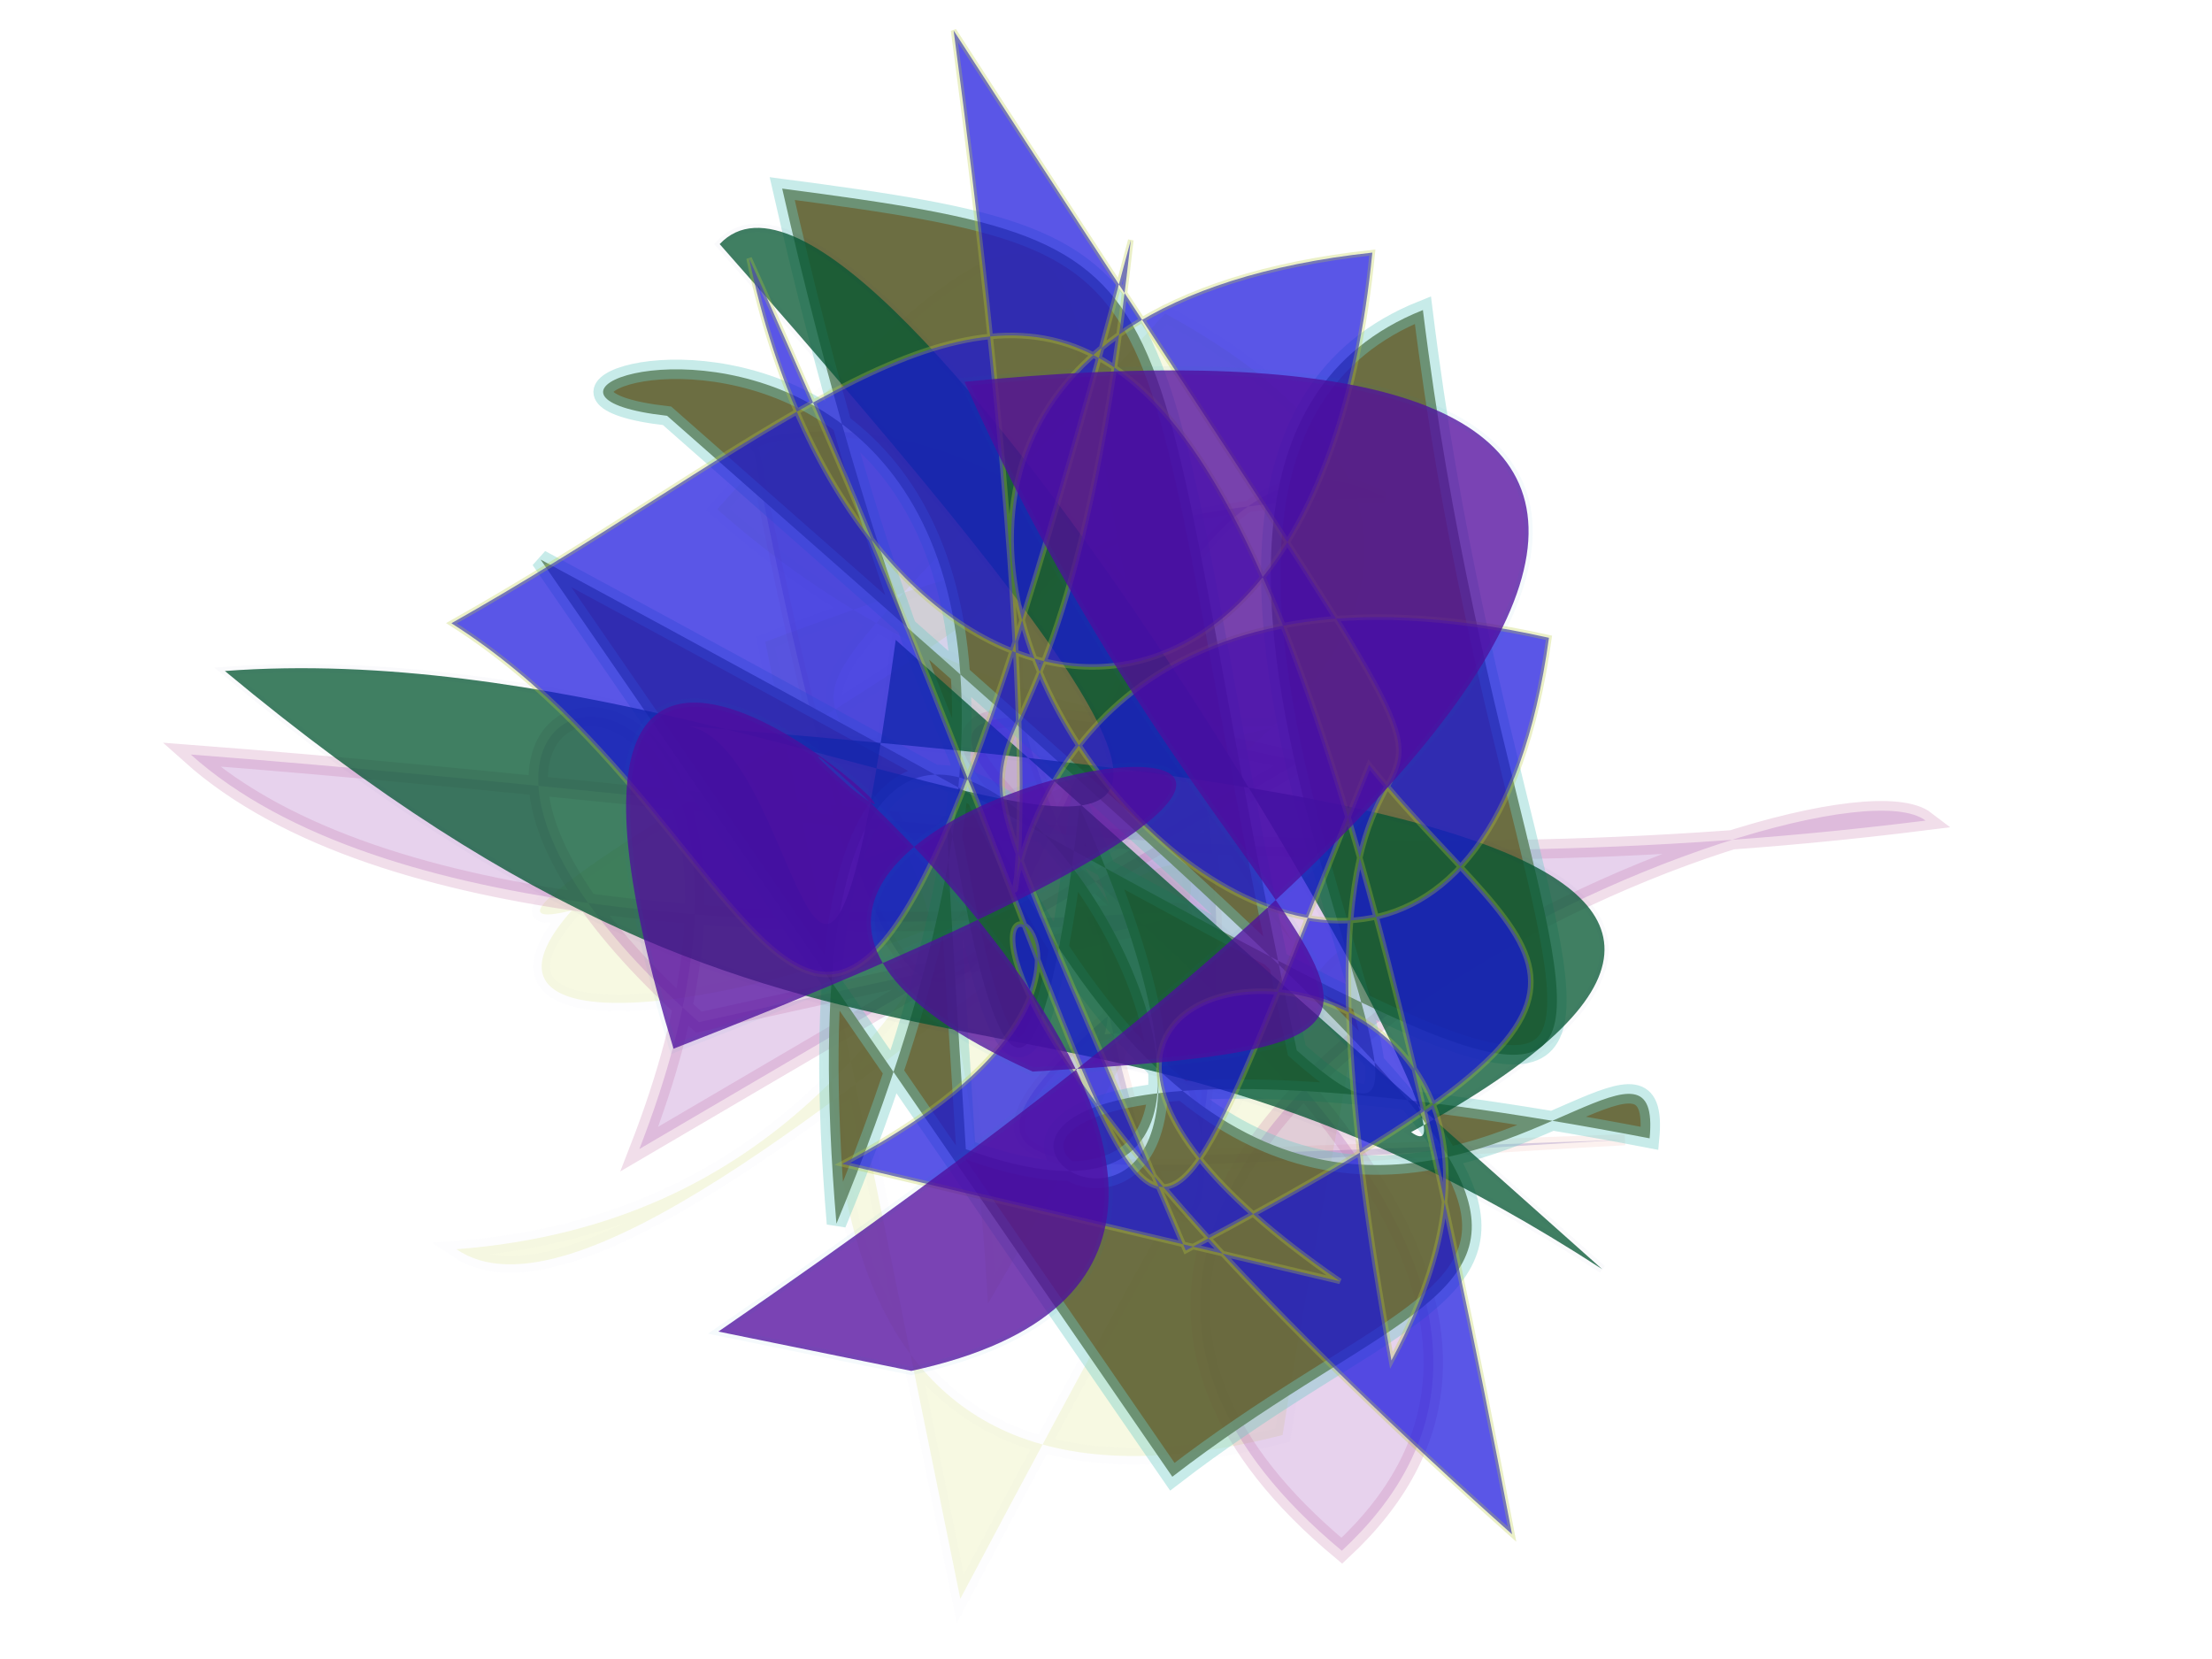 <?xml version="1.0" encoding="UTF-8"?>
<svg width="800px" height="600px" viewBox="0 0 800 600" version="1.1" xmlns="http://www.w3.org/2000/svg" xmlns:xlink="http://www.w3.org/1999/xlink">
  <defs></defs>
  <g stroke="none" stroke-width="1" fill="none" fill-rule="evenodd">
    
    <path stroke="#828CB6" stroke-width="6" fill="#C1D311" opacity="0.122" stroke-opacity="0.156" transform="rotate(-48.0 400 300)" d="M 368,163  C 624,296 176,127 249,176 C 104,177 624,490 553,191 C 238,189 470,156 244,383 C 667,295 143,326 130,227 C 299,388 490,150 415,377 C 443,184 690,117 392,118 C 394,355 627,390 323,237 C 267,284 125,391 280,494 C 428,397 565,345 158,447 Z"></path>
<path stroke="#D76950" stroke-width="4" fill="#594CB0" opacity="0.235" stroke-opacity="0.398" transform="rotate(-111.0 400 300)" d="M 278,289  C 542,441 591,216 573,230 C 117,150 583,343 476,437 C 556,217 387,313 331,273 C 318,329 171,252 337,277 C 300,174 286,255 228,435 Z"></path>
<path stroke="#C16CA3" stroke-width="7" fill="#9A46B5" opacity="0.241" stroke-opacity="0.911" transform="rotate(40.0 400 300)" d="M 438,236  C 127,398 661,222 633,445 C 397,446 579,109 625,107 C 471,273 316,358 129,492 C 315,498 598,101 332,448 C 123,443 270,276 345,497 Z"></path>
<path stroke="#6DCBC7" stroke-width="7" fill="#616434" opacity="0.926" stroke-opacity="0.416" transform="rotate(59.0 400 300)" d="M 211,425  C 698,136 595,237 298,105 C 273,258 628,243 504,282 C 227,187 242,154 141,281 C 695,463 528,138 597,189 C 318,500 678,338 388,304 C 601,468 189,256 473,403 C 632,274 126,287 472,457 C 220,116 122,448 190,359 C 684,202 593,228 613,400 Z"></path>
<path stroke="#17007B" stroke-width="3" fill="#065832" opacity="0.765" stroke-opacity="0.026" transform="rotate(37.0 400 300)" d="M 639,319  C 398,336 400,460 111,446 C 284,294 620,309 161,215 C 170,134 604,320 554,321 C 643,124 442,244 257,361 C 295,342 400,473 298,291 Z"></path>
<path stroke="#BACB40" stroke-width="2" fill="#1913DD" opacity="0.713" stroke-opacity="0.408" transform="rotate(62.0 400 300)" d="M 462,441  C 463,227 260,450 694,290 C 124,113 217,236 223,474 C 362,395 546,499 216,192 C 452,353 252,320 548,346 C 548,140 521,186 424,205 C 599,414 568,343 157,317 C 336,369 440,236 261,117 C 145,407 645,293 414,126 C 212,361 672,419 119,213 C 641,168 255,183 618,299 C 502,126 374,411 584,302 Z"></path>
<path stroke="#0892B3" stroke-width="3" fill="#510A9D" opacity="0.764" stroke-opacity="0.053" transform="rotate(1.0 400 300)" d="M 263,484  C 664,198 602,109 346,139 C 451,363 571,373 375,388 C 145,289 688,201 245,382 C 168,145 357,324 308,287 C 232,222 534,450 333,497 Z"></path>

  </g>
</svg>
